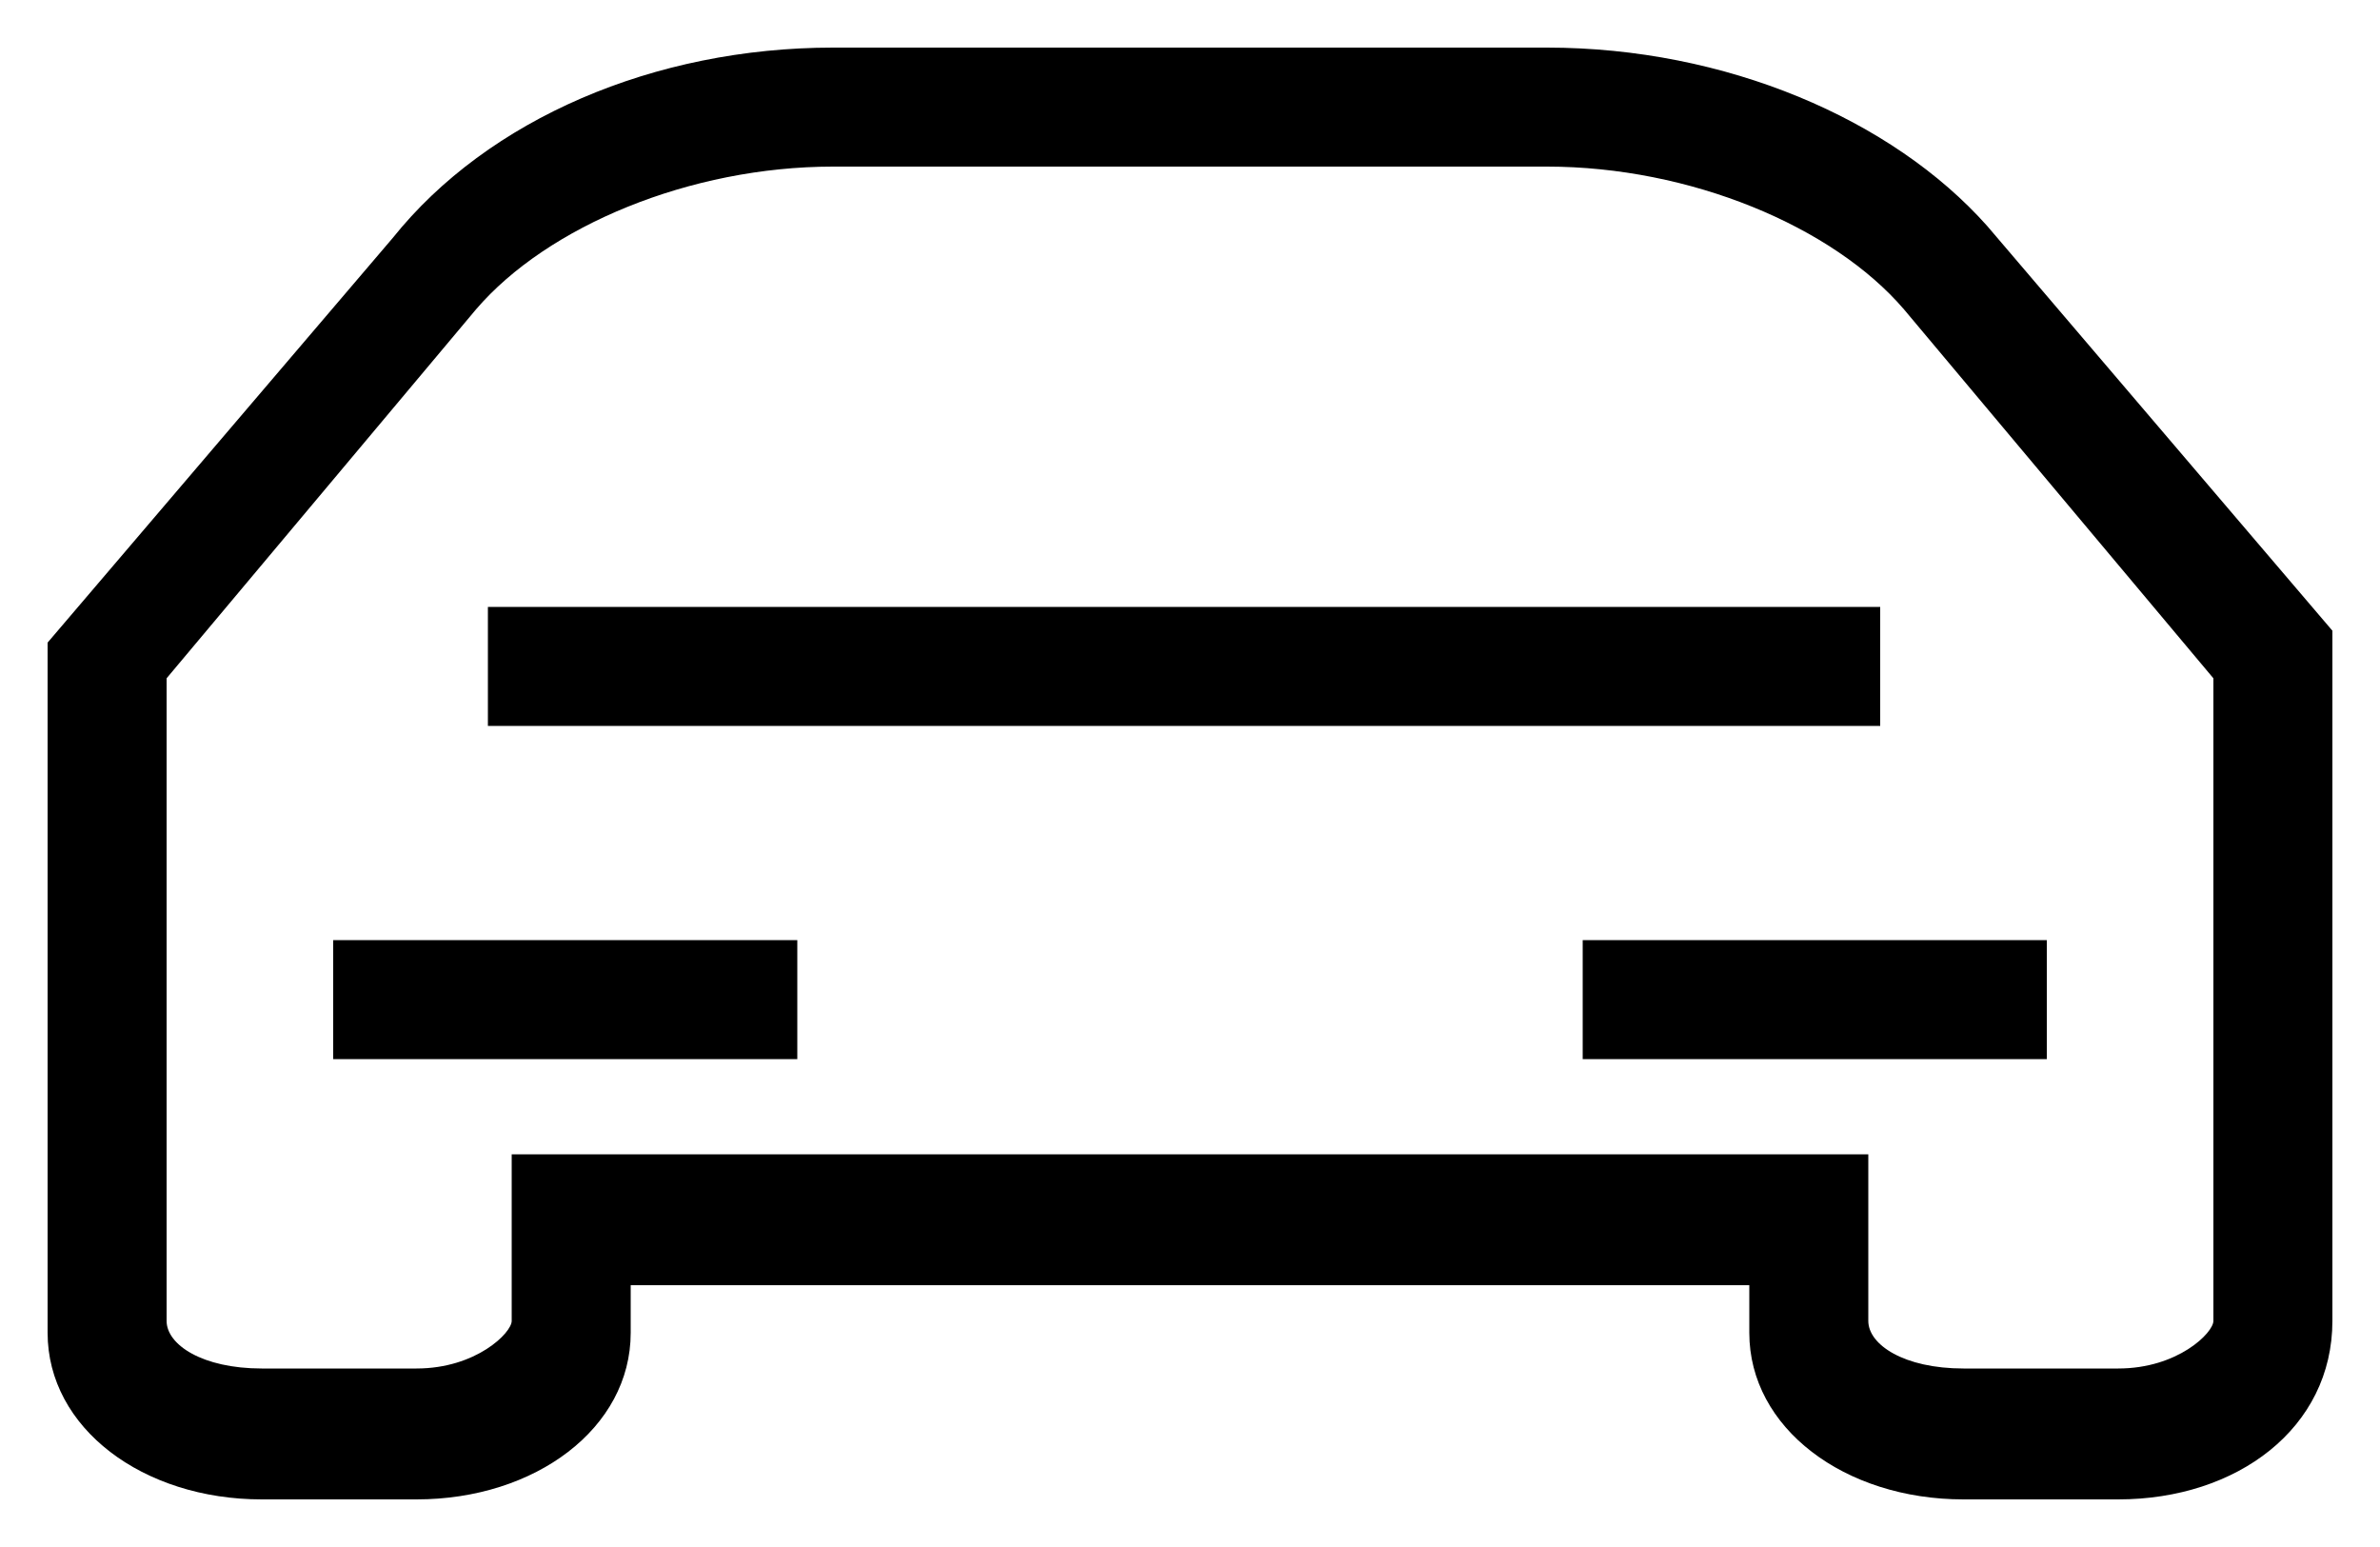 <svg viewBox="0 0 20 13" xmlns="http://www.w3.org/2000/svg">
	<path d="M17.8,12.6h-1.3c-1,0-1.8-0.6-1.8-1.4v-0.4H5.3v0.4c0,0.8-0.8,1.4-1.8,1.4H2.2c-1,0-1.8-0.6-1.8-1.4V5.4
		l2.9-3.4C4.1,1,5.5,0.4,7,0.4h6c1.5,0,2.9,0.6,3.7,1.5l2.9,3.4v5.8C19.6,12,18.8,12.6,17.8,12.6z M4.3,9.7h11.4v1.4
		c0,0.2,0.3,0.4,0.8,0.4h1.3c0.5,0,0.8-0.3,0.8-0.4V5.7L16,2.6c-0.6-0.7-1.8-1.2-3-1.2H7c-1.2,0-2.4,0.5-3,1.2L1.4,5.7v5.4
		c0,0.2,0.3,0.4,0.8,0.4h1.3c0.5,0,0.8-0.3,0.8-0.4V9.7z M17.2,8.9h-3.9v-1h3.9V8.9z M6.7,8.9H2.8v-1h3.9V8.9z M15.9,6.1H4.1v-1h11.7
		V6.1z"/>
</svg>
